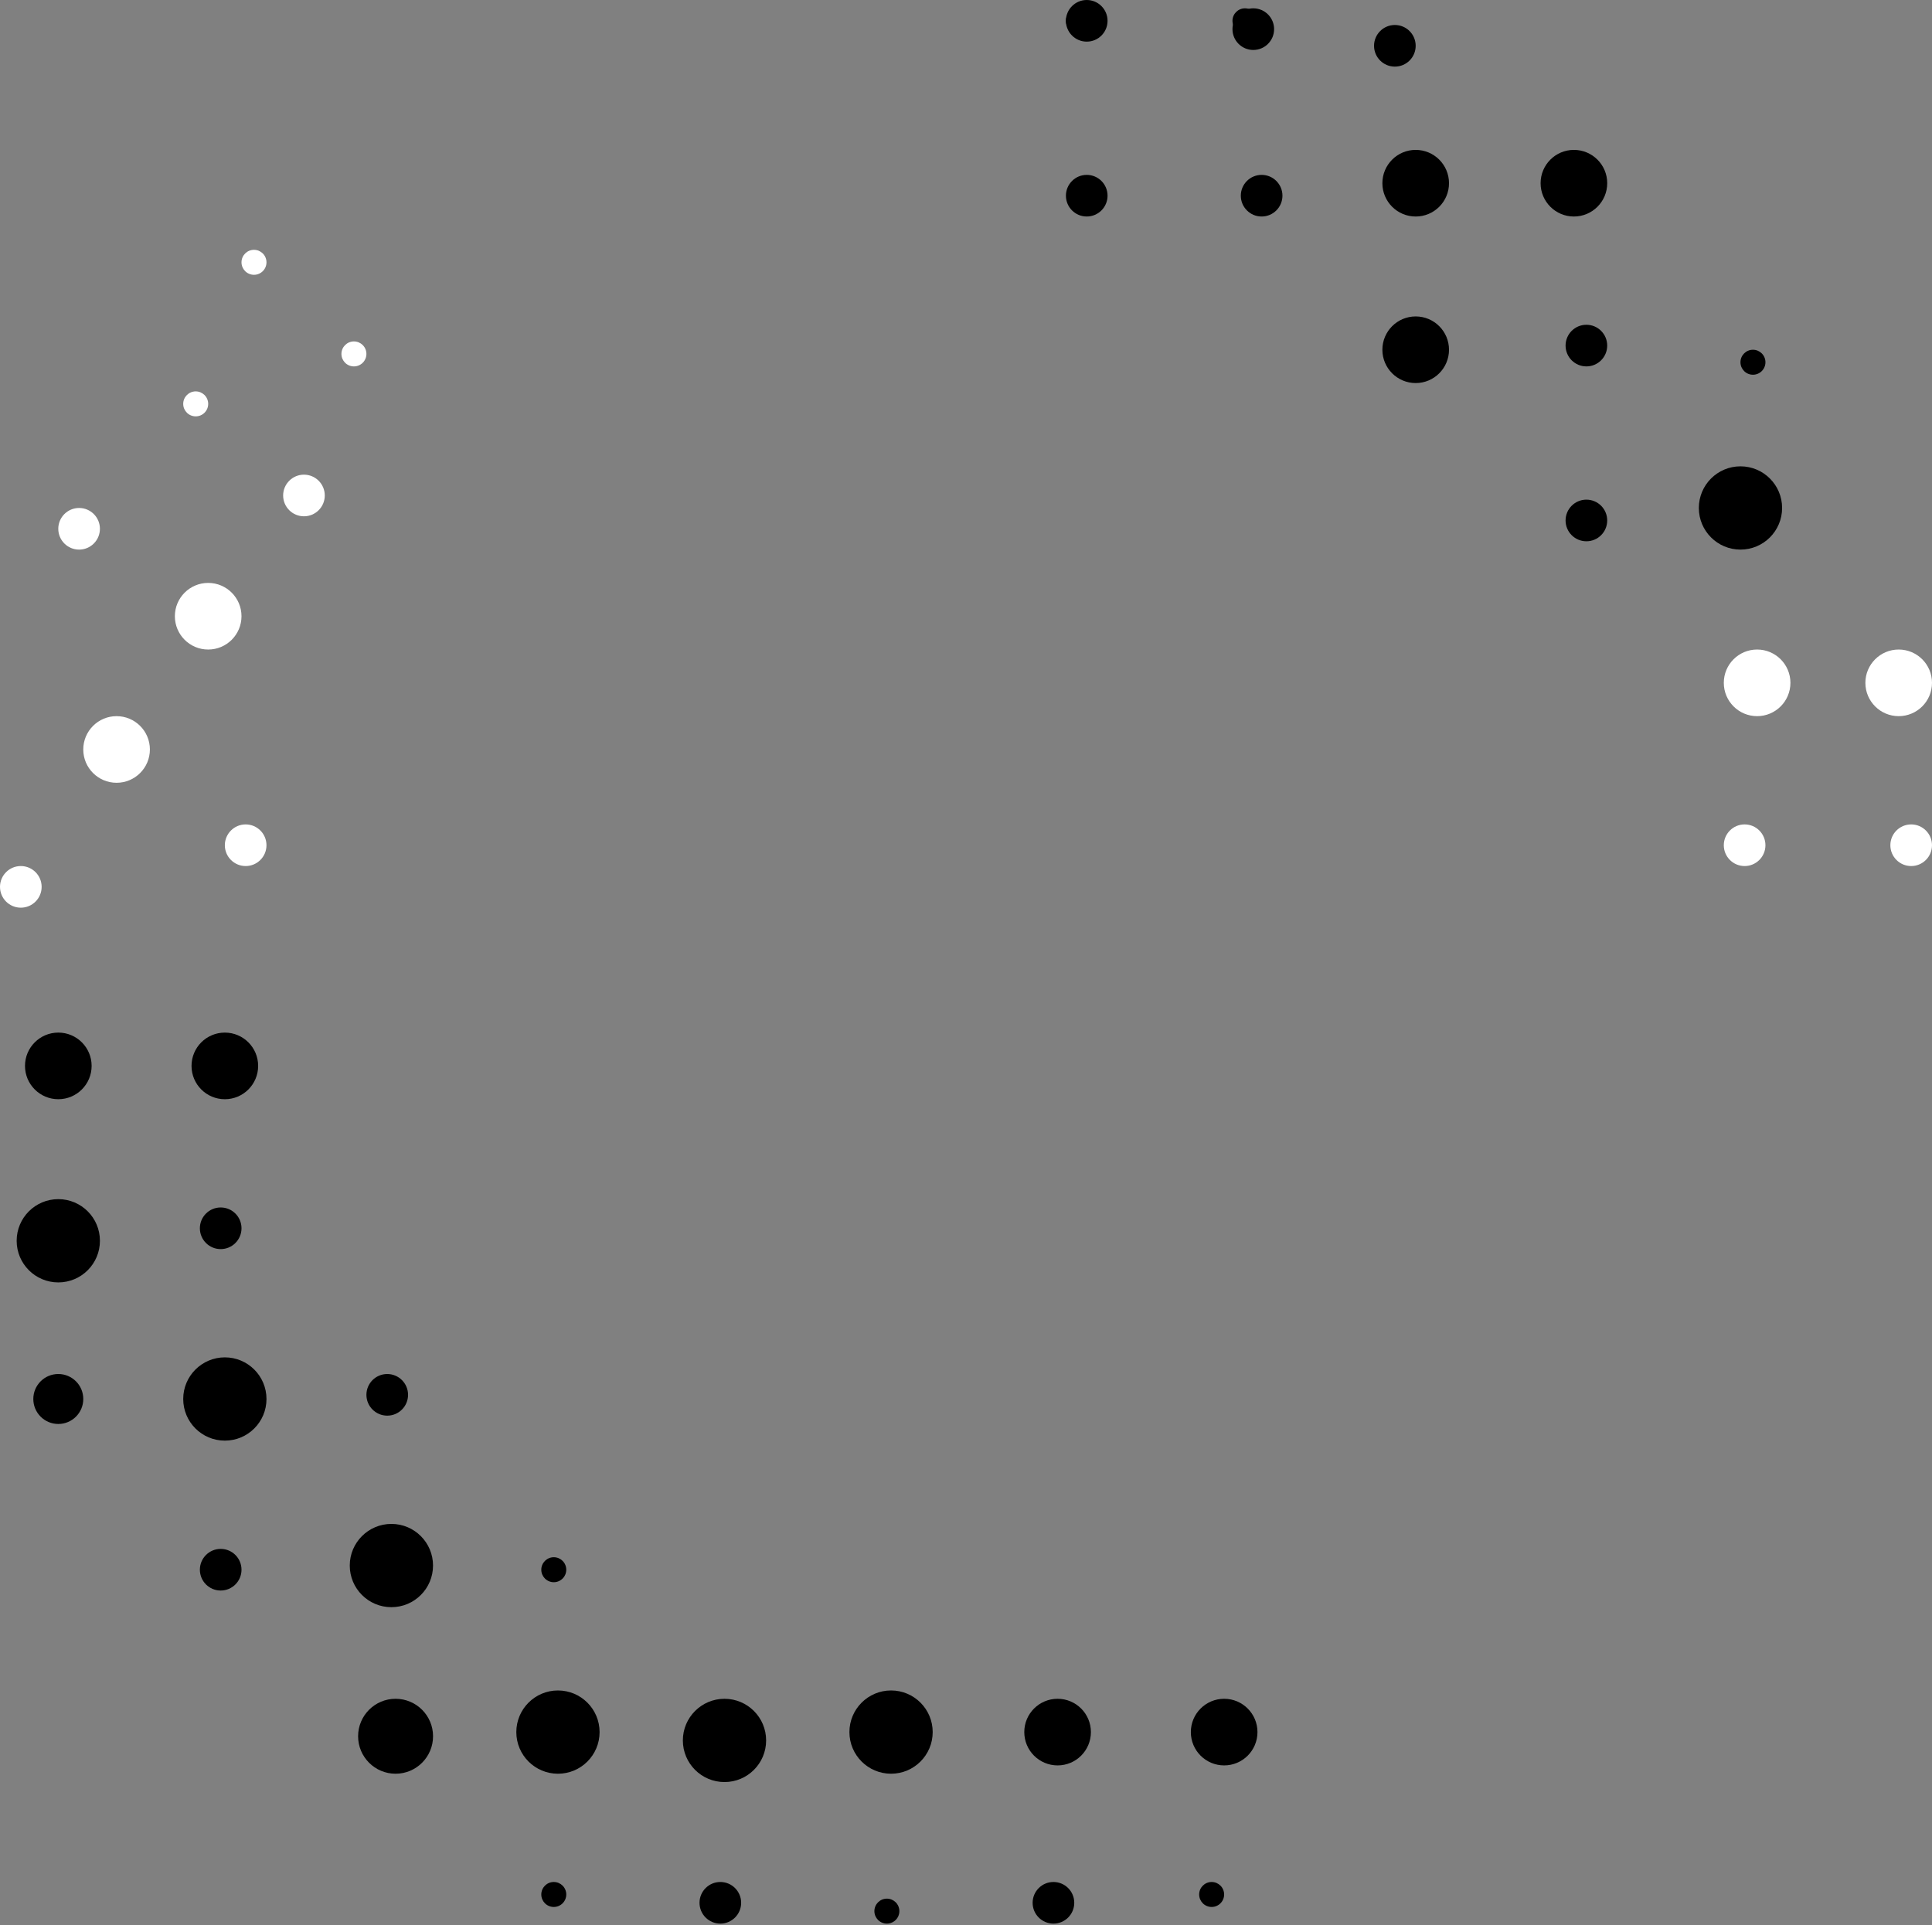<svg width="280" height="279" viewBox="0 0 280 279" fill="none" xmlns="http://www.w3.org/2000/svg">
<rect x="0" y="0" width="280" height="279" fill="#808080" stroke="none"/>
<ellipse cx="51.293" cy="51.293" rx="1.81" ry="1.81" fill="white" style="fill:white;fill-opacity:1;"/>
<ellipse cx="36.81" cy="38.017" rx="1.81" ry="1.81" fill="white" style="fill:white;fill-opacity:1;"/>
<ellipse cx="156.291" cy="3.017" rx="1.81" ry="1.81" fill="#D7FF00" style="fill:#D7FF00;fill:color(display-p3 0.843 1 0);fill-opacity:1;"/>
<ellipse cx="180.429" cy="3.017" rx="1.81" ry="1.81" fill="#D7FF00" style="fill:#D7FF00;fill:color(display-p3 0.843 1 0);fill-opacity:1;"/>
<ellipse cx="254.051" cy="52.5" rx="1.81" ry="1.81" fill="#D7FF00" style="fill:#D7FF00;fill:color(display-p3 0.843 1 0);fill-opacity:1;"/>
<ellipse cx="28.363" cy="58.534" rx="1.81" ry="1.81" fill="white" style="fill:white;fill-opacity:1;"/>
<circle cx="44.052" cy="71.81" r="3.017" fill="white" style="fill:white;fill-opacity:1;"/>
<circle cx="11.464" cy="76.638" r="3.017" fill="white" style="fill:white;fill-opacity:1;"/>
<circle cx="3.017" cy="128.534" r="3.017" fill="white" style="fill:white;fill-opacity:1;"/>
<circle cx="31.984" cy="178.016" r="3.017" fill="#D7FF00" style="fill:#D7FF00;fill:color(display-p3 0.843 1 0);fill-opacity:1;"/>
<circle cx="31.984" cy="227.5" r="3.017" fill="#D7FF00" style="fill:#D7FF00;fill:color(display-p3 0.843 1 0);fill-opacity:1;"/>
<circle cx="56.121" cy="202.154" r="3.017" fill="#D7FF00" style="fill:#D7FF00;fill:color(display-p3 0.843 1 0);fill-opacity:1;"/>
<circle cx="57.33" cy="251.637" r="5.431" fill="#D7FF00" style="fill:#D7FF00;fill:color(display-p3 0.843 1 0);fill-opacity:1;"/>
<ellipse cx="80.258" cy="227.5" rx="1.81" ry="1.81" fill="#D7FF00" style="fill:#D7FF00;fill:color(display-p3 0.843 1 0);fill-opacity:1;"/>
<circle cx="152.673" cy="275.775" r="3.017" fill="#D7FF00" style="fill:#D7FF00;fill:color(display-p3 0.843 1 0);fill-opacity:1;"/>
<ellipse cx="128.533" cy="276.982" rx="1.81" ry="1.81" fill="#D7FF00" style="fill:#D7FF00;fill:color(display-p3 0.843 1 0);fill-opacity:1;"/>
<circle cx="104.396" cy="275.775" r="3.017" fill="#D7FF00" style="fill:#D7FF00;fill:color(display-p3 0.843 1 0);fill-opacity:1;"/>
<ellipse cx="175.601" cy="274.568" rx="1.81" ry="1.81" fill="#D7FF00" style="fill:#D7FF00;fill:color(display-p3 0.843 1 0);fill-opacity:1;"/>
<ellipse cx="80.258" cy="274.568" rx="1.81" ry="1.81" fill="#D7FF00" style="fill:#D7FF00;fill:color(display-p3 0.843 1 0);fill-opacity:1;"/>
<circle cx="35.603" cy="122.5" r="3.017" fill="white" style="fill:white;fill-opacity:1;"/>
<circle cx="157.498" cy="28.362" r="3.017" fill="#D7FF00" style="fill:#D7FF00;fill:color(display-p3 0.843 1 0);fill-opacity:1;"/>
<circle cx="182.845" cy="28.362" r="3.017" fill="#D7FF00" style="fill:#D7FF00;fill:color(display-p3 0.843 1 0);fill-opacity:1;"/>
<circle cx="229.912" cy="50.086" r="3.017" fill="#D7FF00" style="fill:#D7FF00;fill:color(display-p3 0.843 1 0);fill-opacity:1;"/>
<circle cx="229.912" cy="75.431" r="3.017" fill="#D7FF00" style="fill:#D7FF00;fill:color(display-p3 0.843 1 0);fill-opacity:1;"/>
<circle cx="181.636" cy="4.224" r="3.017" fill="#D7FF00" style="fill:#D7FF00;fill:color(display-p3 0.843 1 0);fill-opacity:1;"/>
<circle cx="276.982" cy="122.5" r="3.017" fill="white" style="fill:white;fill-opacity:1;"/>
<circle cx="252.843" cy="122.5" r="3.017" fill="white" style="fill:white;fill-opacity:1;"/>
<circle cx="157.498" cy="3.017" r="3.017" fill="#D7FF00" style="fill:#D7FF00;fill:color(display-p3 0.843 1 0);fill-opacity:1;"/>
<circle cx="202.154" cy="6.638" r="3.017" fill="#D7FF00" style="fill:#D7FF00;fill:color(display-p3 0.843 1 0);fill-opacity:1;"/>
<ellipse cx="8.449" cy="202.757" rx="3.621" ry="3.621" fill="#D7FF00" style="fill:#D7FF00;fill:color(display-p3 0.843 1 0);fill-opacity:1;"/>
<circle cx="30.171" cy="89.31" r="4.828" fill="white" style="fill:white;fill-opacity:1;"/>
<circle cx="228.103" cy="26.552" r="4.828" fill="#D7FF00" style="fill:#D7FF00;fill:color(display-p3 0.843 1 0);fill-opacity:1;"/>
<circle cx="16.896" cy="108.621" r="4.828" fill="white" style="fill:white;fill-opacity:1;"/>
<circle cx="32.585" cy="154.483" r="4.828" fill="#D7FF00" style="fill:#D7FF00;fill:color(display-p3 0.843 1 0);fill-opacity:1;"/>
<circle cx="205.173" cy="50.689" r="4.828" fill="#D7FF00" style="fill:#D7FF00;fill:color(display-p3 0.843 1 0);fill-opacity:1;"/>
<circle cx="275.173" cy="98.965" r="4.828" fill="white" style="fill:white;fill-opacity:1;"/>
<circle cx="205.173" cy="26.552" r="4.828" fill="#D7FF00" style="fill:#D7FF00;fill:color(display-p3 0.843 1 0);fill-opacity:1;"/>
<circle cx="254.654" cy="98.965" r="4.828" fill="white" style="fill:white;fill-opacity:1;"/>
<circle cx="8.449" cy="179.827" r="6.034" fill="#D7FF00" style="fill:#D7FF00;fill:color(display-p3 0.843 1 0);fill-opacity:1;"/>
<circle cx="32.587" cy="202.758" r="6.034" fill="#D7FF00" style="fill:#D7FF00;fill:color(display-p3 0.843 1 0);fill-opacity:1;"/>
<circle cx="56.724" cy="226.896" r="6.034" fill="#D7FF00" style="fill:#D7FF00;fill:color(display-p3 0.843 1 0);fill-opacity:1;"/>
<circle cx="252.242" cy="73.62" r="6.034" fill="#D7FF00" style="fill:#D7FF00;fill:color(display-p3 0.843 1 0);fill-opacity:1;"/>
<circle cx="80.863" cy="251.034" r="6.034" fill="#D7FF00" style="fill:#D7FF00;fill:color(display-p3 0.843 1 0);fill-opacity:1;"/>
<circle cx="104.999" cy="252.241" r="6.034" fill="#D7FF00" style="fill:#D7FF00;fill:color(display-p3 0.843 1 0);fill-opacity:1;"/>
<circle cx="129.138" cy="251.033" r="6.034" fill="#D7FF00" style="fill:#D7FF00;fill:color(display-p3 0.843 1 0);fill-opacity:1;"/>
<circle cx="153.275" cy="251.034" r="4.828" fill="#D7FF00" style="fill:#D7FF00;fill:color(display-p3 0.843 1 0);fill-opacity:1;"/>
<circle cx="177.414" cy="251.034" r="4.828" fill="#D7FF00" style="fill:#D7FF00;fill:color(display-p3 0.843 1 0);fill-opacity:1;"/>
<circle cx="8.451" cy="154.482" r="4.828" fill="#D7FF00" style="fill:#D7FF00;fill:color(display-p3 0.843 1 0);fill-opacity:1;"/>
</svg>
